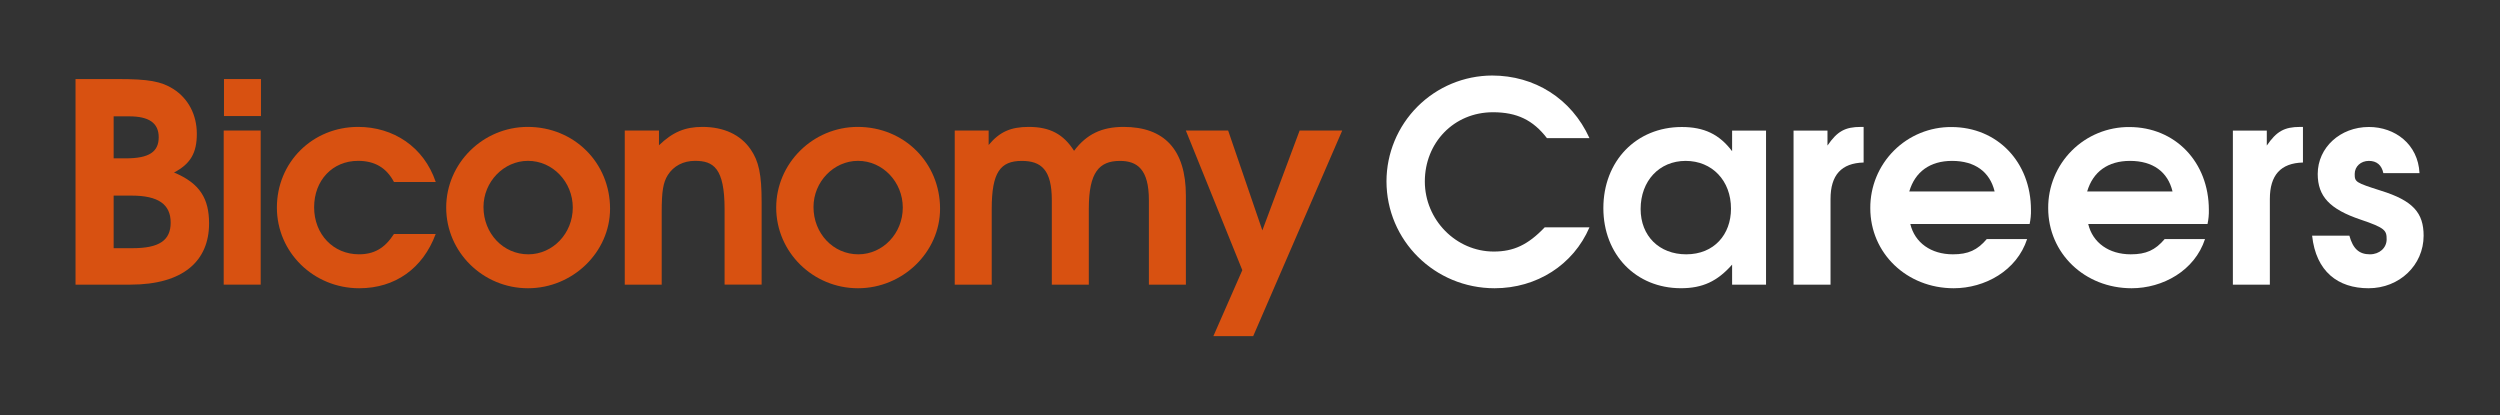 <svg width="331" height="55" viewBox="0 0 331 55" fill="none" xmlns="http://www.w3.org/2000/svg">
<rect x="0" y="0" width="331" height="55" fill="#333333" stroke="none"/>
<path d="M17.257 37.686H10V10.467H15.599C19.65 10.467 21.345 10.762 22.966 11.793C24.919 13.045 26.06 15.181 26.06 17.722C26.06 20.263 25.212 21.701 23.04 22.841C26.503 24.276 27.681 26.341 27.681 29.581C27.681 34.555 24.255 37.686 17.257 37.686ZM17.109 15.404H15.047V20.966H16.668C19.724 20.966 21.013 20.119 21.013 18.168C21.013 16.287 19.724 15.404 17.109 15.404ZM17.441 25.899H15.047V32.86H17.55C21.085 32.86 22.597 31.829 22.597 29.471C22.597 27.042 20.941 25.899 17.441 25.899Z" fill="#D85111"/>
<path d="M34.516 17.281H29.618V37.686H34.516V17.281Z" fill="#D85111"/>
<path d="M34.553 10.467H29.655V15.365H34.553V10.467Z" fill="#D85111"/>
<path d="M47.562 38.164C41.522 38.164 36.661 33.413 36.661 27.483C36.661 21.48 41.375 16.802 47.416 16.802C52.056 16.802 56.109 19.417 57.693 24.095H52.162C51.168 22.216 49.623 21.296 47.41 21.296C44.022 21.296 41.59 23.874 41.59 27.446C41.59 31.018 44.129 33.67 47.519 33.67C49.545 33.67 50.945 32.86 52.16 30.981H57.685C55.99 35.549 52.306 38.164 47.562 38.164Z" fill="#D85111"/>
<path d="M69.907 38.164C63.94 38.164 59.077 33.376 59.077 27.483C59.077 21.624 63.938 16.802 69.87 16.802C76.02 16.802 80.771 21.554 80.771 27.632C80.773 33.378 75.838 38.164 69.907 38.164ZM69.907 21.296C66.702 21.296 64.014 24.058 64.014 27.411C64.014 30.911 66.63 33.672 69.944 33.672C73.186 33.672 75.836 30.911 75.836 27.485C75.838 24.095 73.186 21.296 69.907 21.296Z" fill="#D85111"/>
<path d="M95.935 37.686V27.704C95.935 22.253 94.462 21.296 92.029 21.296C90.482 21.296 89.193 21.958 88.419 23.175C87.793 24.169 87.609 25.349 87.609 28.073V37.686H82.717V17.281H87.248V19.234C89.052 17.503 90.673 16.802 92.993 16.802C95.829 16.802 98.04 17.834 99.366 19.749C100.471 21.333 100.839 23.101 100.839 26.747V37.684H95.935V37.686Z" fill="#D85111"/>
<path d="M113.6 38.164C107.633 38.164 102.77 33.376 102.77 27.483C102.77 21.624 107.631 16.802 113.563 16.802C119.713 16.802 124.464 21.554 124.464 27.632C124.464 33.378 119.529 38.164 113.6 38.164ZM113.6 21.296C110.395 21.296 107.707 24.058 107.707 27.411C107.707 30.911 110.322 33.672 113.637 33.672C116.879 33.672 119.529 30.911 119.529 27.485C119.529 24.095 116.877 21.296 113.6 21.296Z" fill="#D85111"/>
<path d="M152.113 37.686V26.497C152.113 22.41 150.566 21.304 148.283 21.304C145.549 21.304 144.158 22.777 144.158 27.64V37.694H139.26V26.497C139.26 22.482 137.86 21.304 135.282 21.304C132.446 21.304 131.304 22.814 131.304 27.64V37.694H126.406V17.281H130.897V19.197C132.335 17.466 133.807 16.802 136.202 16.802C139.001 16.802 140.805 17.759 142.205 19.97C143.864 17.759 145.889 16.802 148.762 16.802C154.138 16.802 157.011 19.787 157.011 25.899V37.686H152.113Z" fill="#D85111"/>
<path d="M165.925 44.5H160.652L164.482 35.77L157.005 17.281H162.605L167.136 30.503L172.071 17.281H177.711L165.925 44.5Z" fill="#D85111"/>
<path d="M197.892 38.164C189.939 38.164 183.57 31.833 183.57 23.991C183.581 20.285 185.057 16.734 187.677 14.112C190.297 11.491 193.848 10.012 197.554 10C203.151 10 208.047 13.019 210.444 18.285H204.811C202.97 15.89 200.835 14.861 197.669 14.861C192.478 14.861 188.648 18.91 188.648 24.026C188.648 29.104 192.773 33.305 197.778 33.305C200.394 33.305 202.308 32.421 204.516 30.102H210.444C208.311 35.073 203.45 38.164 197.892 38.164Z" fill="white"/>
<path d="M229.331 37.686V35.036C227.378 37.245 225.425 38.16 222.556 38.16C216.594 38.16 212.285 33.706 212.285 27.558C212.285 21.335 216.629 16.816 222.668 16.816C225.613 16.816 227.638 17.773 229.331 20.019V17.291H233.823V37.686H229.331ZM223.183 21.302C219.685 21.302 217.219 23.954 217.219 27.673C217.219 31.243 219.685 33.672 223.256 33.672C226.966 33.672 229.183 31.022 229.183 27.636C229.193 23.917 226.681 21.302 223.183 21.302Z" fill="white"/>
<path d="M242.362 26.347V37.686H237.466V17.291H241.958V19.271C243.247 17.392 244.278 16.804 246.375 16.804H246.744V21.517C243.797 21.597 242.362 23.177 242.362 26.347Z" fill="white"/>
<path d="M268.722 29.661H252.928C253.514 32.128 255.662 33.672 258.56 33.672C260.585 33.672 261.8 33.122 263.052 31.649H268.392C267.025 35.844 262.794 38.164 258.672 38.164C252.449 38.164 247.627 33.526 247.627 27.561C247.618 26.148 247.889 24.747 248.425 23.439C248.962 22.132 249.753 20.944 250.752 19.945C251.751 18.945 252.939 18.154 254.247 17.618C255.554 17.082 256.956 16.81 258.369 16.82C264.445 16.82 268.899 21.458 268.899 27.79C268.915 28.419 268.855 29.047 268.722 29.661ZM258.451 21.302C255.543 21.302 253.555 22.739 252.787 25.353H264.089C263.458 22.739 261.47 21.302 258.451 21.302Z" fill="white"/>
<path d="M292.275 29.661H276.481C277.067 32.128 279.206 33.672 282.114 33.672C284.139 33.672 285.354 33.122 286.605 31.649H291.945C290.578 35.844 286.348 38.164 282.225 38.164C276.003 38.164 271.181 33.526 271.181 27.561C271.171 26.148 271.442 24.747 271.979 23.439C272.515 22.132 273.306 20.944 274.305 19.945C275.305 18.945 276.493 18.154 277.8 17.618C279.108 17.082 280.509 16.81 281.922 16.82C287.998 16.82 292.453 21.458 292.453 27.79C292.468 28.419 292.409 29.047 292.275 29.661ZM282.004 21.302C279.096 21.302 277.108 22.739 276.34 25.353H287.643C287.02 22.739 285.031 21.302 282.012 21.302H282.004Z" fill="white"/>
<path d="M300.529 26.347V37.686H295.632V17.291H300.124V19.271C301.413 17.392 302.444 16.804 304.542 16.804H304.911V21.517C301.964 21.597 300.529 23.177 300.529 26.347Z" fill="white"/>
<path d="M313.598 38.164C309.548 38.164 306.64 35.956 306.124 31.206H311.057C311.536 32.936 312.346 33.672 313.782 33.672C315.034 33.672 315.991 32.827 315.991 31.684C315.991 30.512 315.807 30.175 312.53 29.071C308.481 27.704 306.866 26.015 306.866 23.032C306.866 19.537 309.848 16.812 313.641 16.812C317.102 16.812 320.156 19.093 320.342 22.923H315.555C315.334 21.855 314.672 21.302 313.641 21.302C312.573 21.302 311.762 22.038 311.762 23.032C311.762 24.101 311.874 24.175 315.223 25.243C319.494 26.567 320.887 28.188 320.887 31.206C320.887 35.108 317.684 38.164 313.598 38.164Z" fill="white"/>
</svg>
